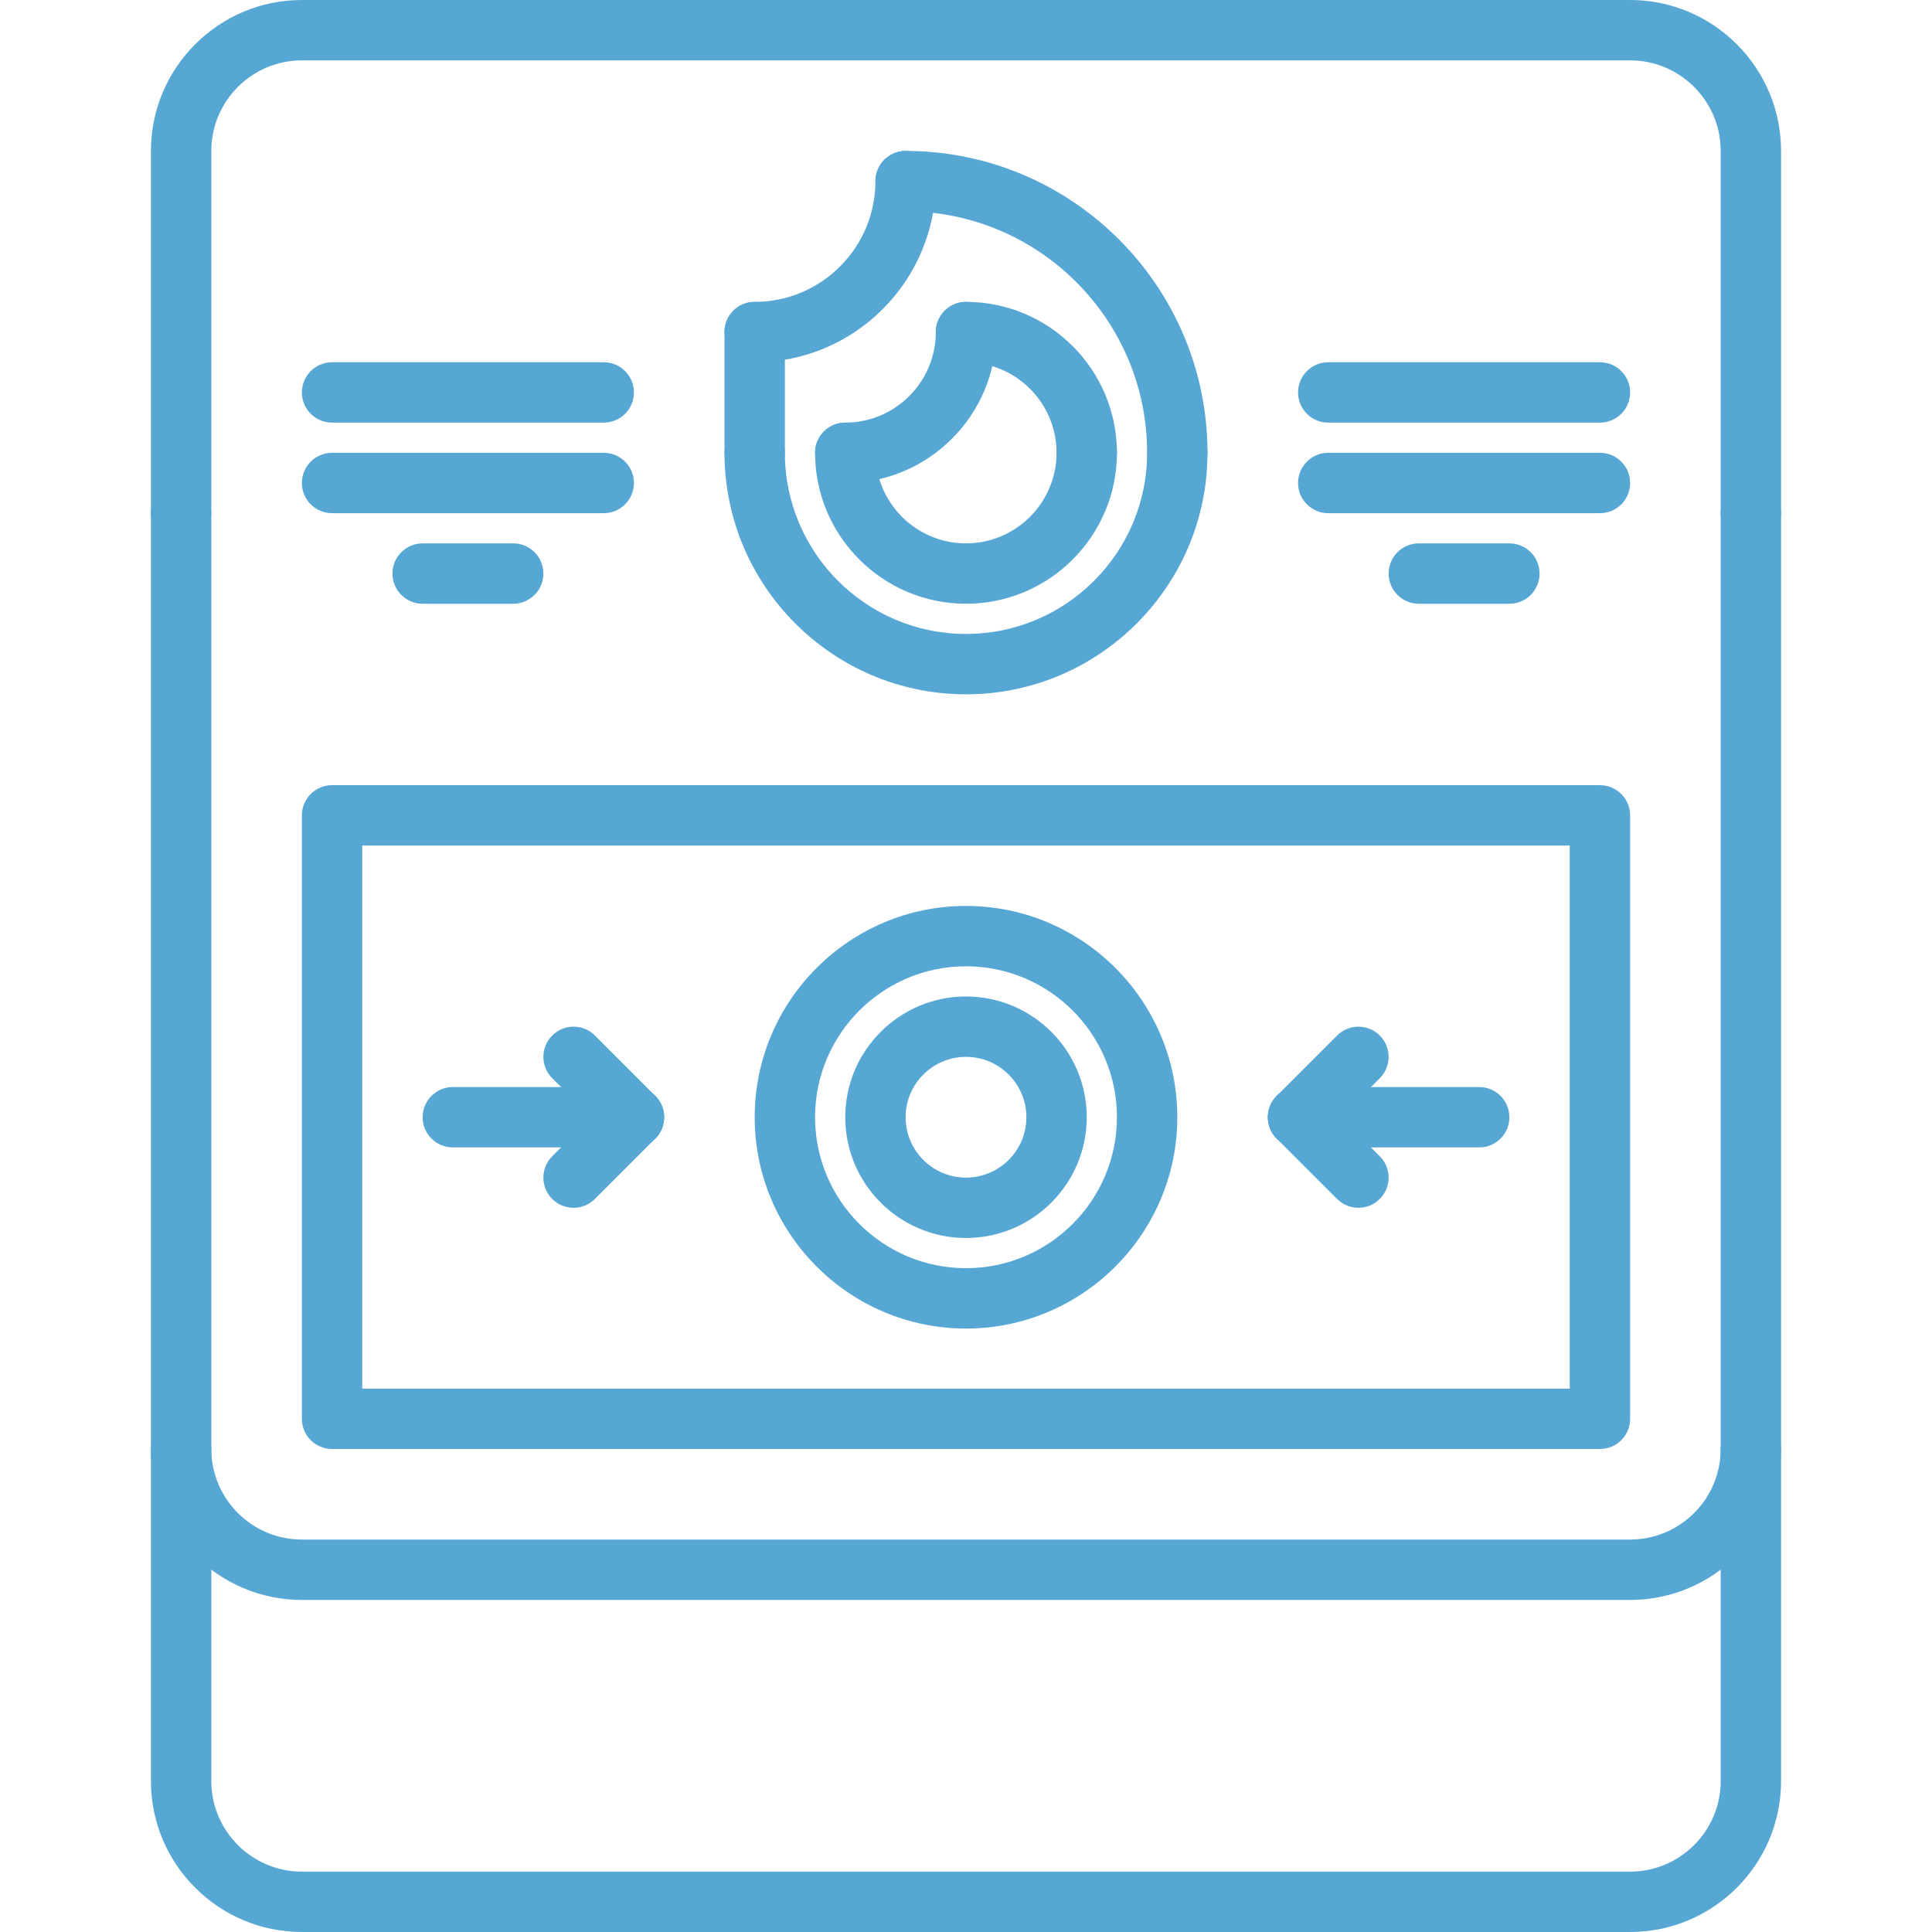 <svg id="icons" enable-background="new 0 0 64 64" style="fill: #57a7d5" viewBox="0 0 64 64" xmlns="http://www.w3.org/2000/svg">
                            <g>
                                <g>
                                    <g>
                                        <path d="m58 18c-.553 0-1-.448-1-1v-12c0-1.654-1.346-3-3-3h-44c-1.654 0-3 1.346-3 3v12c0 .552-.448 1-1 1s-1-.448-1-1v-12c0-2.757 2.243-5 5-5h44c2.757 0 5 2.243 5 5v12c0 .552-.447 1-1 1z"/>
                                    </g>

                                    <g>
                                        <path d="m54 53h-44c-2.757 0-5-2.243-5-5 0-.553.448-1 1-1s1 .447 1 1c0 1.654 1.346 3 3 3h44c1.654 0 3-1.346 3-3 0-.553.447-1 1-1s1 .447 1 1c0 2.757-2.243 5-5 5z"/>
                                    </g>
                                    
                                    <g>
                                        <path d="m54 64h-44c-2.757 0-5-2.243-5-5v-42c0-.552.448-1 1-1s1 .448 1 1v42c0 1.654 1.346 3 3 3h44c1.654 0 3-1.346 3-3v-42c0-.552.447-1 1-1s1 .448 1 1v42c0 2.757-2.243 5-5 5z"/>
                                    </g>
                                    
                                    <g>
                                        <path d="m53 48h-42c-.552 0-1-.447-1-1v-19.99c0-.552.448-1 1-1h42c.553 0 1 .448 1 1v19.99c0 .553-.447 1-1 1zm-41-2h40v-17.99h-40z"/>
                                    </g>
                                    
                                    <g>
                                        <path d="m32 44.01c-3.86 0-7-3.141-7-7s3.14-7 7-7c3.859 0 7 3.141 7 7s-3.141 7-7 7zm0-12c-2.757 0-5 2.243-5 5 0 2.758 2.243 5 5 5s5-2.242 5-5c0-2.757-2.243-5-5-5z"/>
                                    </g>
                                    
                                    <g>
                                        <path d="m32 41.01c-2.206 0-4-1.794-4-4 0-2.205 1.794-4 4-4s4 1.795 4 4c0 2.206-1.794 4-4 4zm0-6c-1.103 0-2 .897-2 2 0 1.104.897 2 2 2 1.104 0 2-.896 2-2 0-1.103-.896-2-2-2z"/>
                                    </g>
                                    
                                    <g>
                                        <path d="m49 38.01h-6c-.553 0-1-.447-1-1s.447-1 1-1h6c.553 0 1 .447 1 1s-.447 1-1 1z"/>
                                    </g>
                                    
                                    <g>
                                        <path d="m45 40.01c-.256 0-.512-.098-.707-.293l-2-2c-.391-.391-.391-1.023 0-1.414s1.023-.391 1.414 0l2 2c.391.391.391 1.023 0 1.414-.195.195-.451.293-.707.293z"/>
                                    </g>
                                    
                                    <g>
                                        <path d="m43 38.01c-.256 0-.512-.098-.707-.293-.391-.391-.391-1.023 0-1.414l2-2c.391-.391 1.023-.391 1.414 0s.391 1.023 0 1.414l-2 2c-.195.195-.451.293-.707.293z"/>
                                    </g>
                                    
                                    <g>
                                        <path d="m21 38.01h-6c-.552 0-1-.447-1-1s.448-1 1-1h6c.552 0 1 .447 1 1s-.448 1-1 1z"/>
                                    </g>
                                    
                                    <g>
                                        <path d="m19 40.01c-.256 0-.512-.098-.707-.293-.391-.391-.391-1.023 0-1.414l2-2c.391-.391 1.023-.391 1.414 0s.391 1.023 0 1.414l-2 2c-.195.195-.451.293-.707.293z"/>
                                    </g>
                                    
                                    <g>
                                        <path d="m21 38.01c-.256 0-.512-.098-.707-.293l-2-2c-.391-.391-.391-1.023 0-1.414s1.023-.391 1.414 0l2 2c.391.391.391 1.023 0 1.414-.195.195-.451.293-.707.293z"/>
                                    </g>
                                    
                                    <g>
                                        <path d="m20 14h-9c-.552 0-1-.448-1-1s.448-1 1-1h9c.552 0 1 .448 1 1s-.448 1-1 1z"/>
                                    </g>
                                    
                                    <g>
                                        <path d="m20 17h-9c-.552 0-1-.448-1-1s.448-1 1-1h9c.552 0 1 .448 1 1s-.448 1-1 1z"/>
                                    </g>
                                    
                                    <g>
                                        <path d="m17 20h-3c-.552 0-1-.448-1-1s.448-1 1-1h3c.552 0 1 .448 1 1s-.448 1-1 1z"/>
                                    </g>
                                    
                                    <g>
                                        <path d="m53 14h-9c-.553 0-1-.448-1-1s.447-1 1-1h9c.553 0 1 .448 1 1s-.447 1-1 1z"/>
                                    </g>
                                    
                                    <g>
                                        <path d="m53 17h-9c-.553 0-1-.448-1-1s.447-1 1-1h9c.553 0 1 .448 1 1s-.447 1-1 1z"/>
                                    </g>
                                    
                                    <g>
                                        <path d="m50 20h-3c-.553 0-1-.448-1-1s.447-1 1-1h3c.553 0 1 .448 1 1s-.447 1-1 1z"/>
                                    </g>
                                    
                                    <g>
                                        <path d="m25 16c-.552 0-1-.448-1-1v-4c0-.552.448-1 1-1s1 .448 1 1v4c0 .552-.448 1-1 1z"/>
                                    </g>
                                    
                                    <g>
                                        <path d="m32 23c-4.411 0-8-3.589-8-8 0-.552.448-1 1-1s1 .448 1 1c0 3.309 2.691 6 6 6s6-2.691 6-6c0-.552.447-1 1-1s1 .448 1 1c0 4.411-3.589 8-8 8z"/>
                                    </g>
                                    
                                    <g>
                                        <path d="m32 20c-2.757 0-5-2.243-5-5 0-.552.448-1 1-1s1 .448 1 1c0 1.654 1.346 3 3 3s3-1.346 3-3c0-.552.447-1 1-1s1 .448 1 1c0 2.757-2.243 5-5 5z"/>
                                    </g>

                                    <g>
                                        <path d="m39 16c-.553 0-1-.448-1-1 0-4.411-3.589-8-8-8-.552 0-1-.448-1-1s.448-1 1-1c5.514 0 10 4.486 10 10 0 .552-.447 1-1 1z"/>
                                    </g>

                                    <g>
                                        <path d="m36 16c-.553 0-1-.448-1-1 0-1.654-1.346-3-3-3-.552 0-1-.448-1-1s.448-1 1-1c2.757 0 5 2.243 5 5 0 .552-.447 1-1 1z"/>
                                    </g>
                                    
                                    <g>
                                        <path d="m25 12c-.552 0-1-.448-1-1s.448-1 1-1c2.206 0 4-1.794 4-4 0-.552.448-1 1-1s1 .448 1 1c0 3.309-2.691 6-6 6z"/>
                                    </g>
                                    
                                    <g>
                                        <path d="m28 16c-.552 0-1-.448-1-1s.448-1 1-1c1.654 0 3-1.346 3-3 0-.552.448-1 1-1 .553 0 1 .448 1 1 0 2.757-2.243 5-5 5z"/>
                                    </g>
                                </g>
                            </g>
                        </svg>